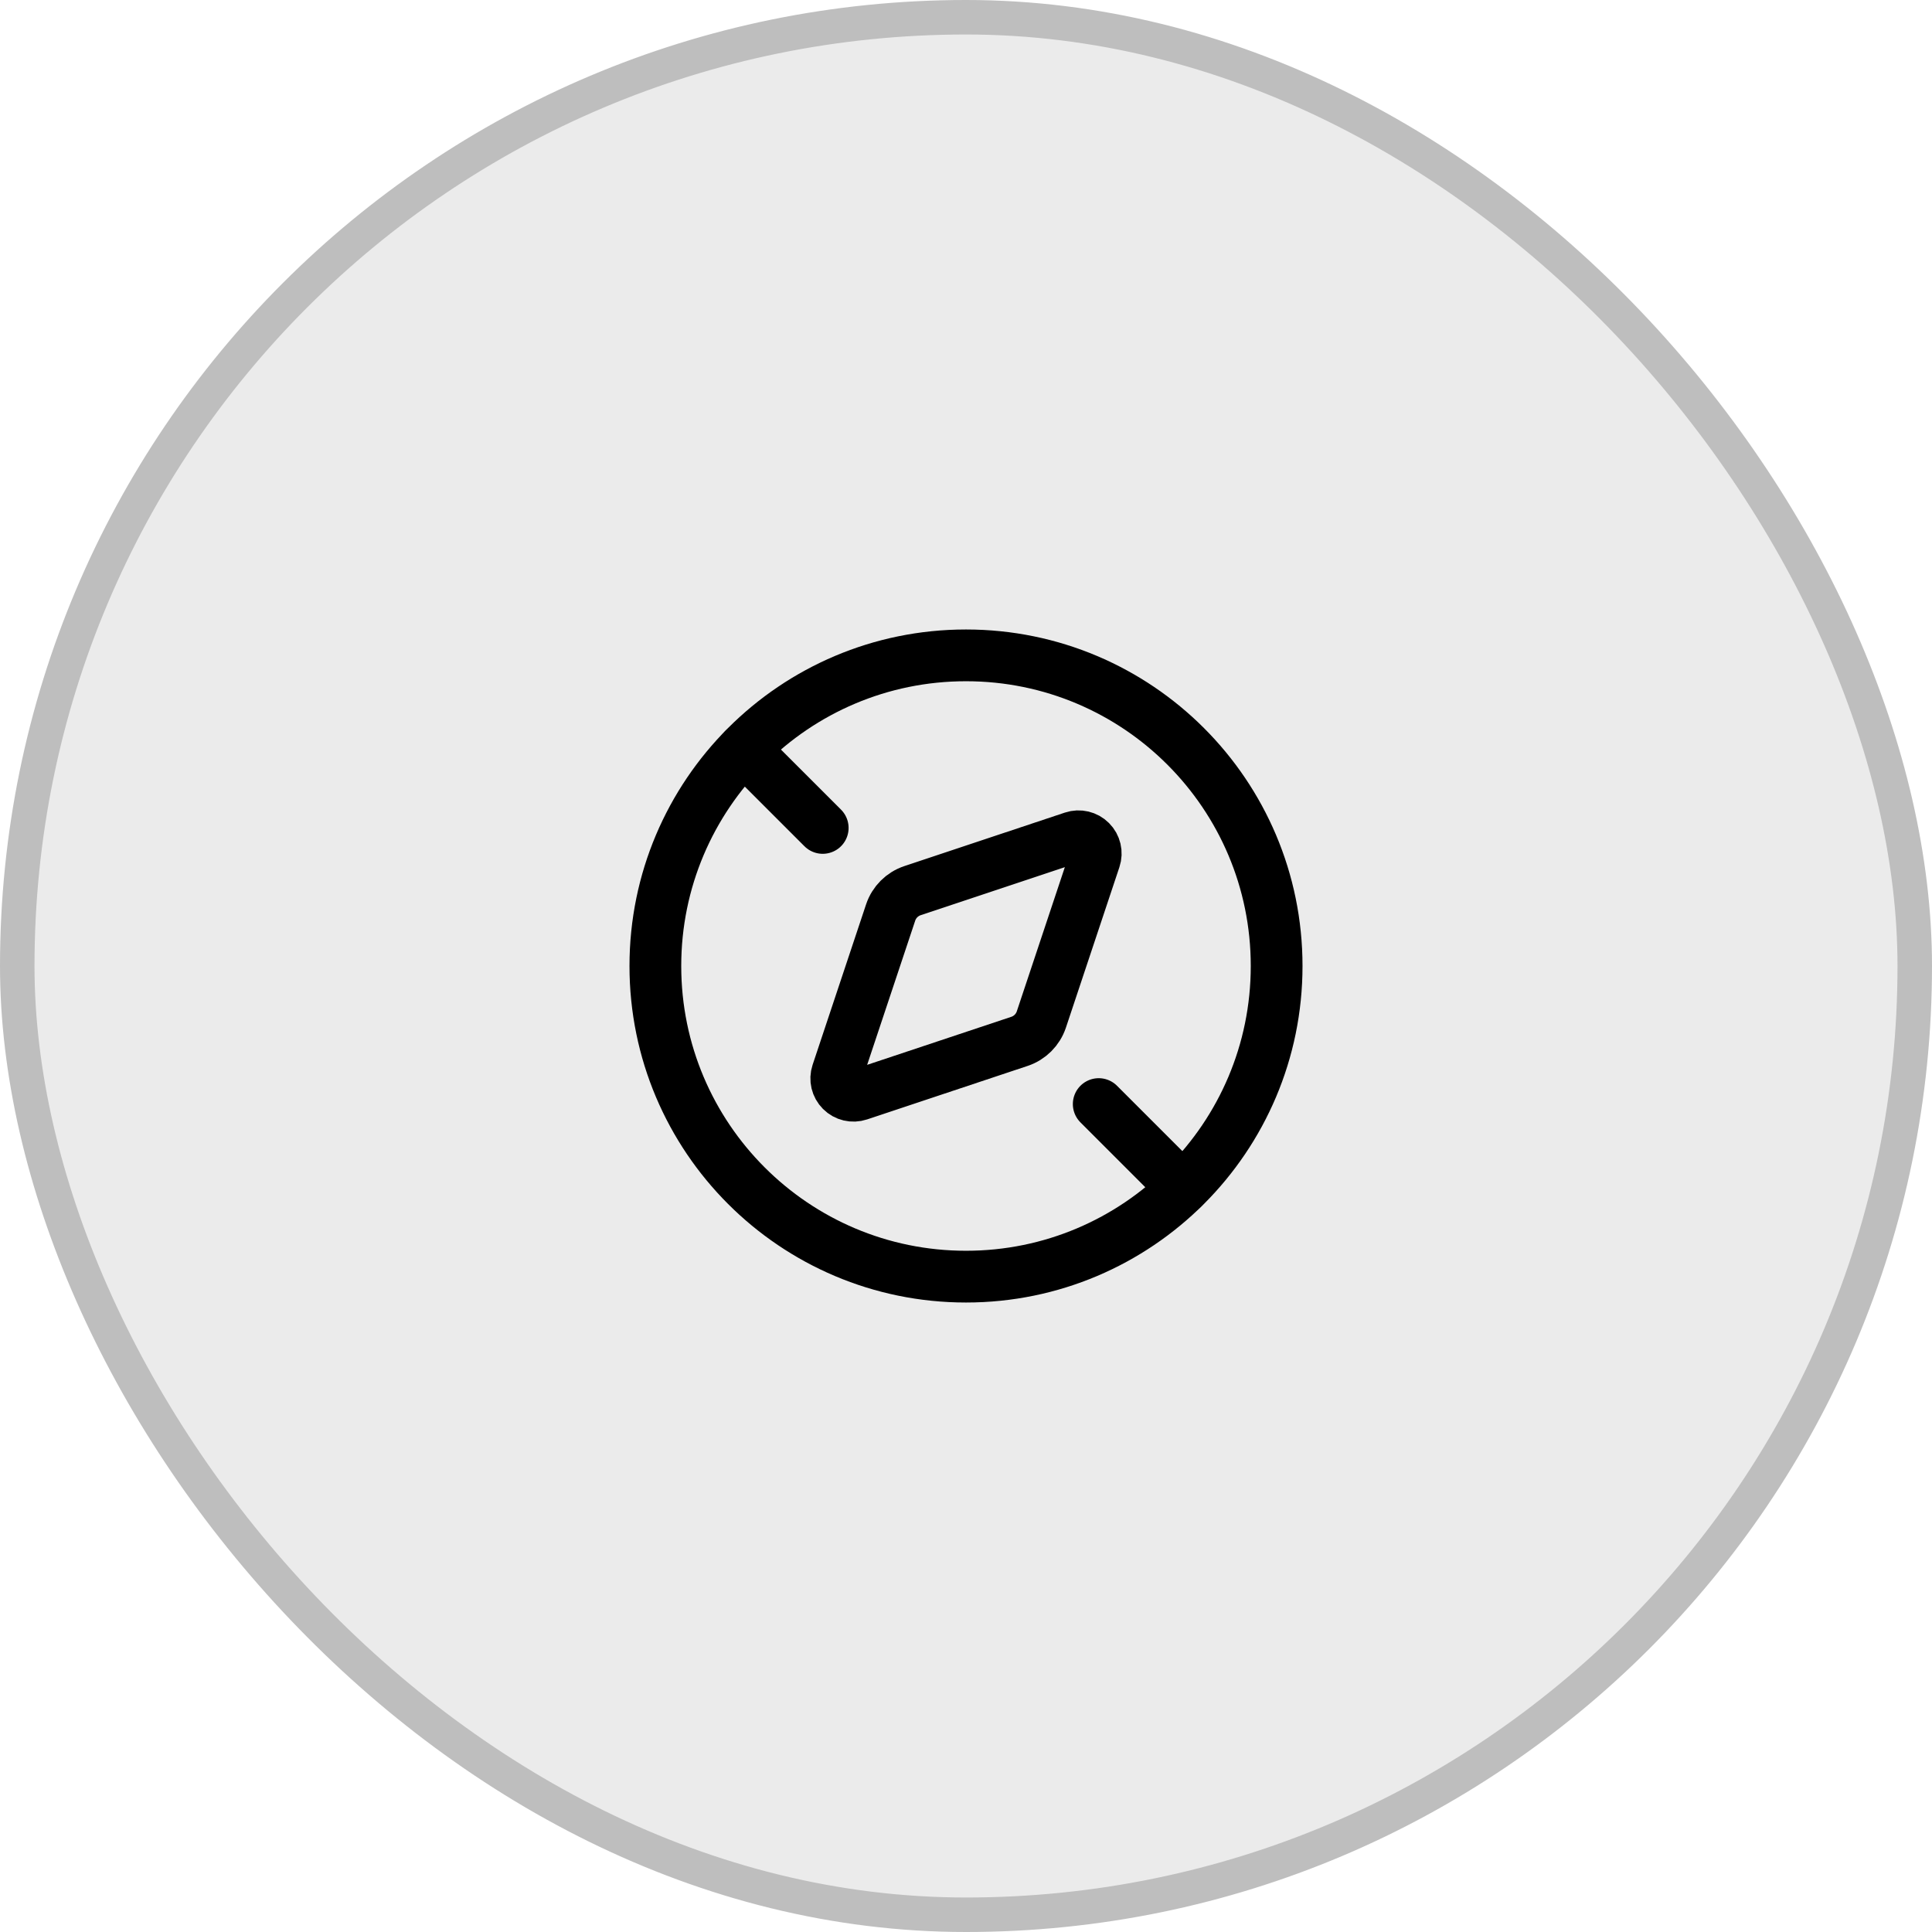 <svg width="56" height="56" viewBox="0 0 56 56" fill="none" xmlns="http://www.w3.org/2000/svg">
<rect x="0.5" y="0.5" width="55" height="55" rx="27.5" fill="black" fill-opacity="0.08"/>
<rect x="0.5" y="0.5" width="55" height="55" rx="27.5" stroke="#BEBEBE"/>
<path fill-rule="evenodd" clip-rule="evenodd" d="M28 37.004C32.973 37.004 37.004 32.973 37.004 28C37.004 23.027 32.973 18.996 28 18.996C23.027 18.996 18.996 23.027 18.996 28C18.996 32.973 23.027 37.004 28 37.004V37.004Z" stroke="black" stroke-width="1.5" stroke-linecap="round" stroke-linejoin="round"/>
<path d="M21.56 21.711L23.847 23.998" stroke="black" stroke-width="1.5" stroke-linecap="round" stroke-linejoin="round"/>
<path d="M31.847 32.002L34.286 34.441" stroke="black" stroke-width="1.5" stroke-linecap="round" stroke-linejoin="round"/>
<path fill-rule="evenodd" clip-rule="evenodd" d="M24.265 31.103L25.816 26.449C25.916 26.15 26.15 25.916 26.449 25.816L31.103 24.265C31.282 24.205 31.481 24.252 31.614 24.386C31.748 24.519 31.795 24.718 31.735 24.897L30.184 29.551C30.084 29.85 29.85 30.084 29.551 30.184L24.897 31.735C24.718 31.795 24.52 31.748 24.386 31.614C24.252 31.48 24.205 31.282 24.265 31.103Z" stroke="black" stroke-width="1.5" stroke-linecap="round" stroke-linejoin="round"/>
</svg>
